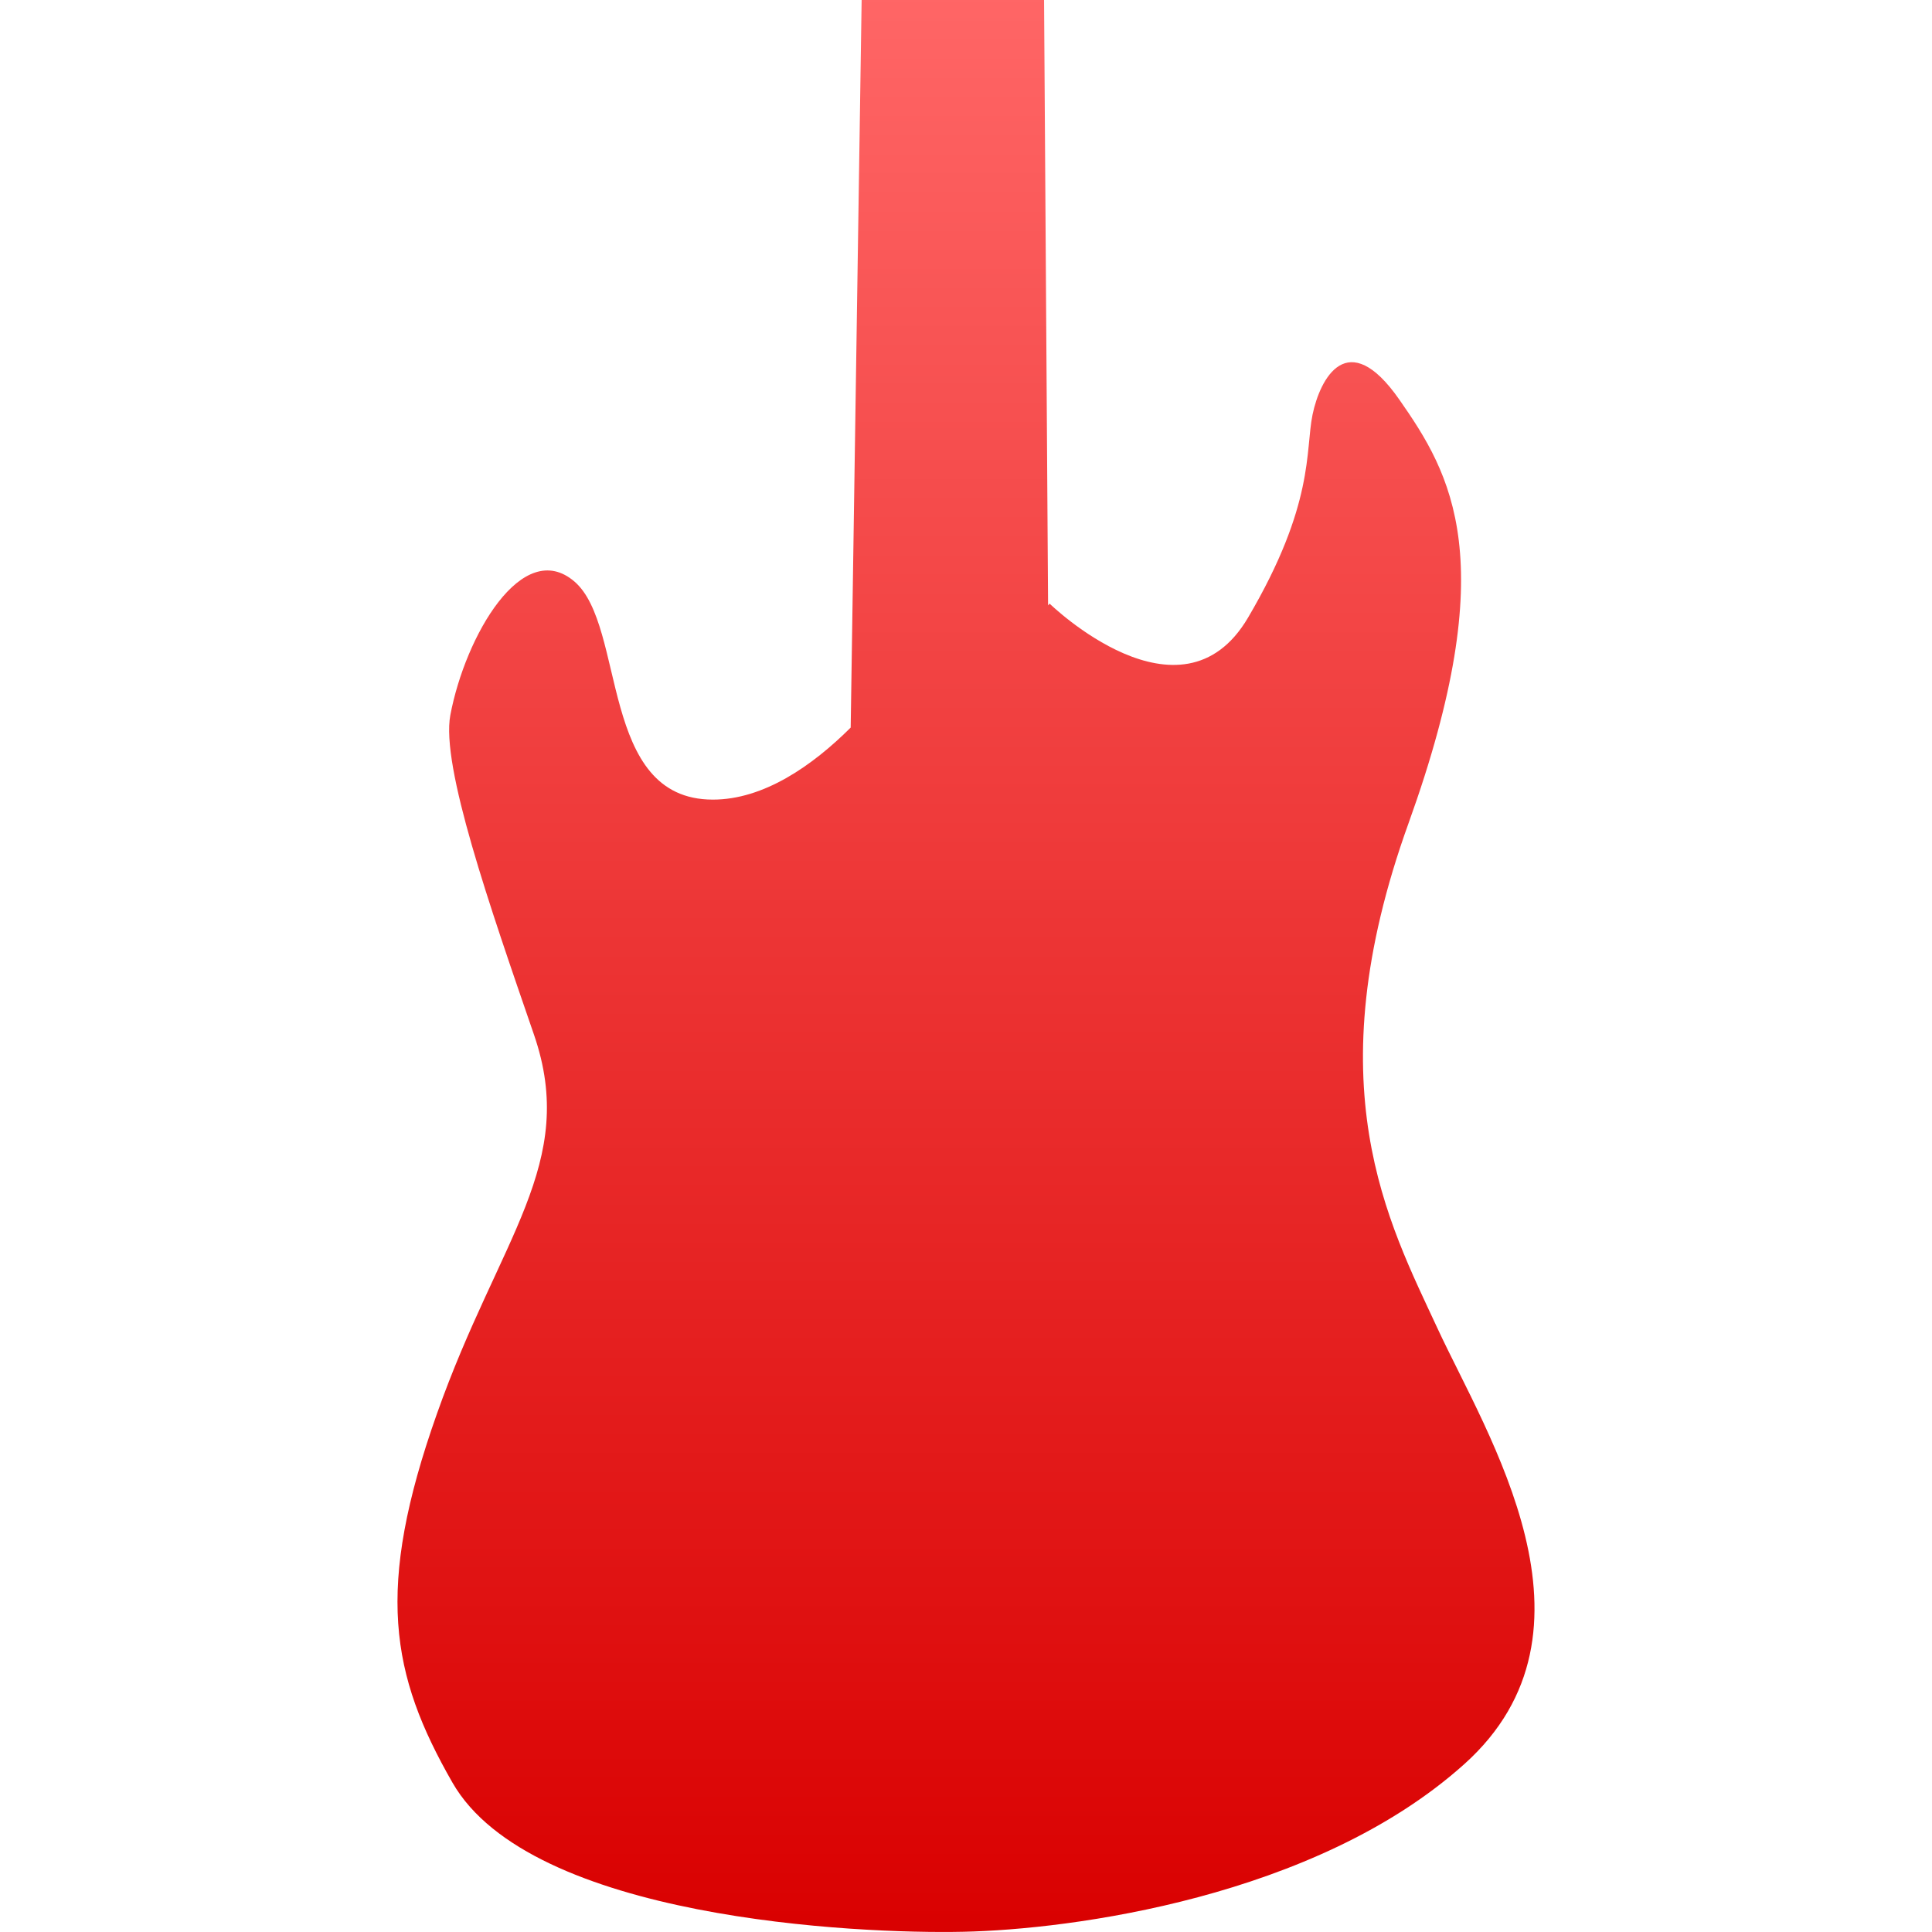 <svg xmlns="http://www.w3.org/2000/svg" xmlns:xlink="http://www.w3.org/1999/xlink" width="64" height="64" viewBox="0 0 64 64" version="1.1">
<defs>
<linearGradient id="linear0" gradientUnits="userSpaceOnUse" x1="0" y1="0" x2="0" y2="1" gradientTransform="matrix(37.664,0,0,64,13.168,0)">
<stop offset="0" style="stop-color:#ff6666;stop-opacity:1;"/>
<stop offset="1" style="stop-color:#d90000;stop-opacity:1;"/>
</linearGradient>
</defs>
<g id="surface1">
<path style=" stroke:none;fill-rule:nonzero;fill:url(#linear0);" d="M 34.586 0 C 34.637 8.199 34.684 14.168 34.719 20.055 L 34.77 19.996 C 34.77 19.996 39.117 24.234 41.34 20.465 C 43.559 16.695 43.234 14.922 43.48 13.734 C 43.727 12.547 44.637 10.773 46.355 13.238 C 48.074 15.699 49.789 18.578 46.66 27.27 C 43.527 35.961 45.984 40.477 47.621 44.008 C 49.254 47.535 53.434 54.02 48.504 58.441 C 43.574 62.863 35.449 63.918 31.922 63.992 C 28.395 64.07 17.578 63.574 14.988 59.051 C 12.941 55.477 12.414 52.645 14.477 46.824 C 16.535 41 19.16 38.543 17.688 34.273 C 16.219 30.008 14.602 25.371 14.918 23.688 C 15.414 21.066 17.309 17.785 19.031 19.266 C 20.75 20.746 19.836 26.484 23.609 26.488 C 25.301 26.492 26.918 25.359 28.18 24.102 L 28.543 0 Z M 34.586 0 "/>
</g>
</svg>
